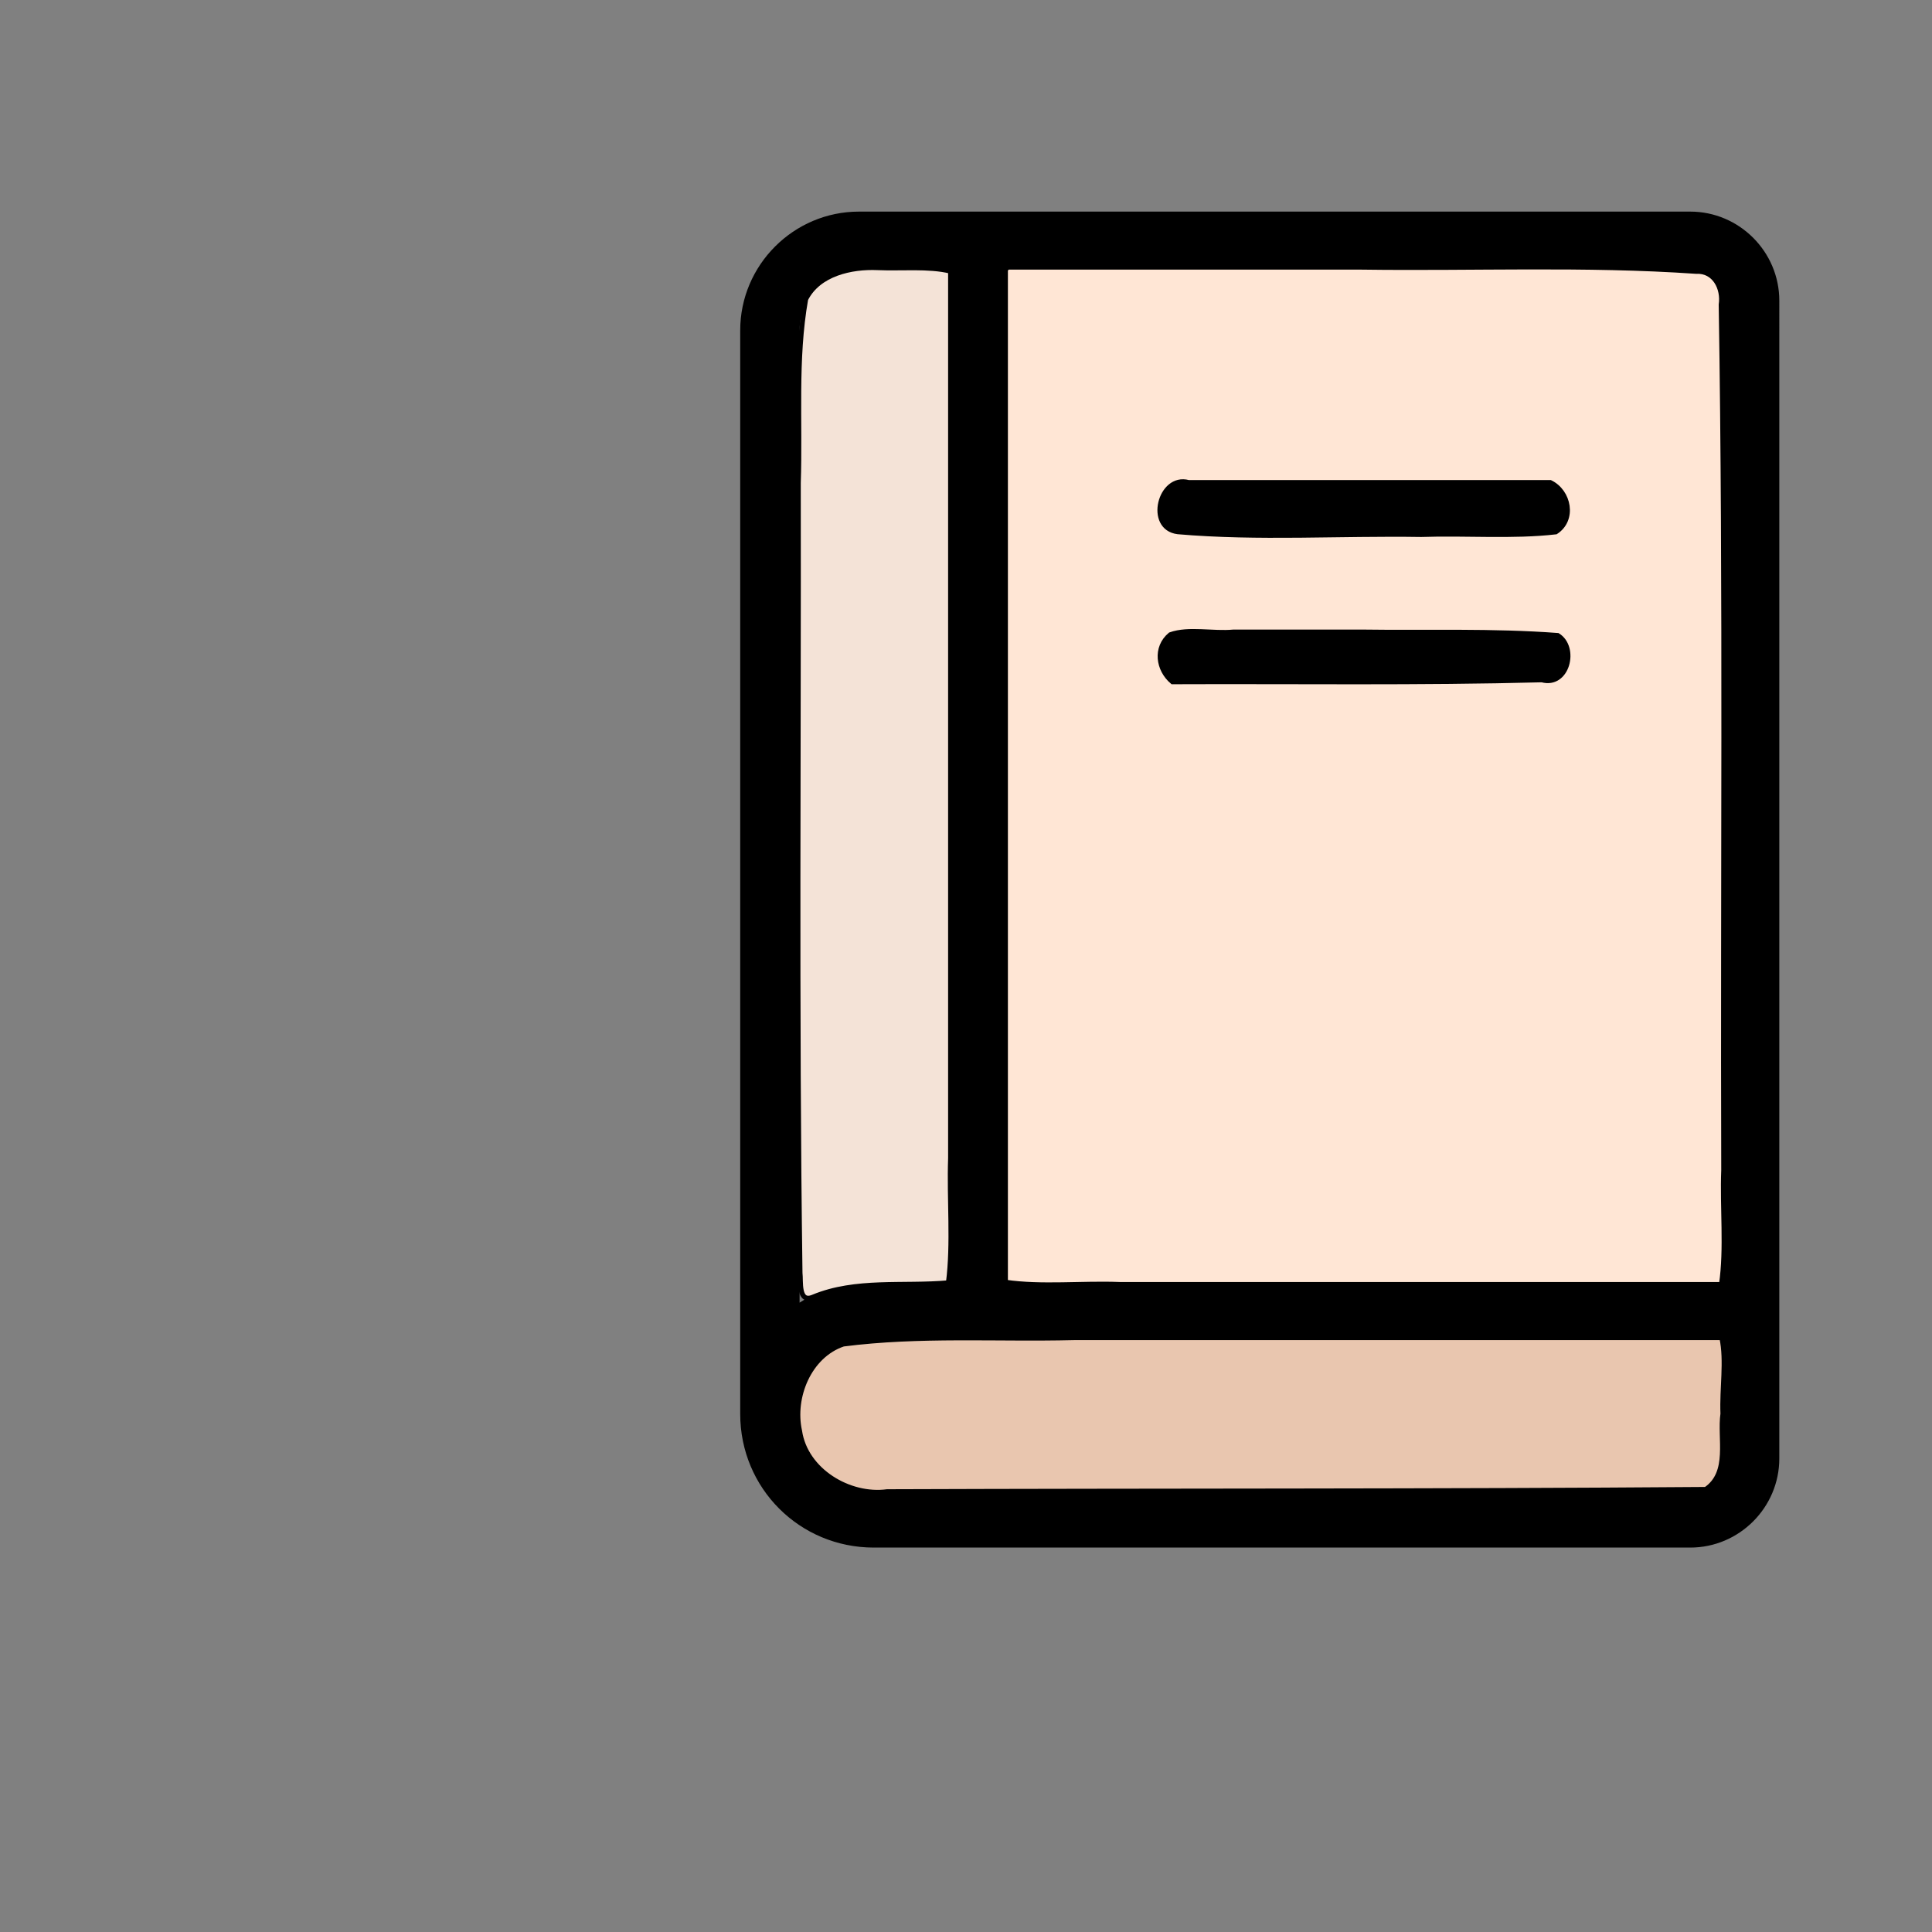 <?xml version="1.0" encoding="UTF-8" standalone="no"?>
<svg
   version="1.1"
   x="0px"
   y="0px"
   viewBox="0 0 120 120"
   xml:space="preserve"
   id="svg14"
   sodipodi:docname="book.svg"
   width="120"
   height="120"
   inkscape:version="1.1.1 (3bf5ae0d25, 2021-09-20)"
   xmlns:inkscape="http://www.inkscape.org/namespaces/inkscape"
   xmlns:sodipodi="http://sodipodi.sourceforge.net/DTD/sodipodi-0.dtd"
   xmlns="http://www.w3.org/2000/svg"
   xmlns:svg="http://www.w3.org/2000/svg"><rect x="0" y="0" width="120" height="120" fill="#808080" stroke="none"/><defs
     id="defs18" /><sodipodi:namedview
     id="namedview16"
     pagecolor="#ffffff"
     bordercolor="#666666"
     borderopacity="1.0"
     inkscape:pageshadow="2"
     inkscape:pageopacity="0.0"
     inkscape:pagecheckerboard="0"
     showgrid="false"
     inkscape:zoom="3.352"
     inkscape:cx="36.097852"
     inkscape:cy="89.647971"
     inkscape:window-width="1920"
     inkscape:window-height="1001"
     inkscape:window-x="-9"
     inkscape:window-y="-9"
     inkscape:window-maximized="1"
     inkscape:current-layer="svg14" /><g
     id="g8"
     transform="matrix(0.922,0,0,0.922,32.146,8.533)"
     style="fill:#000000;fill-opacity:1"><path
       d="M 79,5 H 23 c -4.4,0 -8,3.6 -8,8 v 73 c 0,5 4,9 9,9 h 55 c 3.3,0 6,-2.7 6,-6 V 11 C 85,7.7 82.3,5 79,5 Z m -60,8 c 0,-2.2 1.8,-4 4,-4 h 6 v 68 h -5 c -1.8,0 -3.6,0.6 -5,1.5 z m 62,76 c 0,1.1 -0.9,2 -2,2 H 24 c -2.8,0 -5,-2.2 -5,-5 0,-2.8 2.2,-5 5,-5 H 81 Z M 81,77 H 33 V 9 h 46 c 1.1,0 2,0.9 2,2 z"
       id="path2"
       style="fill:#000000;fill-opacity:1" /><path
       d="M 69,23 H 45 c -1.1,0 -2,0.9 -2,2 0,1.1 0.9,2 2,2 h 24 c 1.1,0 2,-0.9 2,-2 0,-1.1 -0.9,-2 -2,-2 z"
       id="path4"
       style="fill:#000000;fill-opacity:1" /><path
       d="M 69,33 H 45 c -1.1,0 -2,0.9 -2,2 0,1.1 0.9,2 2,2 h 24 c 1.1,0 2,-0.9 2,-2 0,-1.1 -0.9,-2 -2,-2 z"
       id="path6"
       style="fill:#000000;fill-opacity:1" /></g><path
     style="fill:#ffe6d5;fill-opacity:1;stroke:#000000;stroke-width:0.302;paint-order:markers stroke fill"
     d="m 62.452,16.739 c 0,20.966 0,41.933 0,62.899 2.252,0.329 4.757,0.048 7.107,0.141 12.453,0 24.906,0 37.36,0 0.329,-2.252 0.048,-4.757 0.141,-7.107 -0.057,-17.916 0.133,-35.835 -0.157,-53.75 0.151,-1.004 -0.406,-2.126 -1.546,-2.065 -6.916,-0.478 -13.864,-0.164 -20.793,-0.261 -7.323,-8.1e-5 -14.647,-1.1e-5 -21.97,-3.4e-5 z M 84.628,29.967 c 3.887,0 7.773,0 11.66,0 1.177,0.567 1.515,2.312 0.345,3.072 -2.681,0.309 -5.591,0.066 -8.36,0.163 -5.035,-0.081 -10.103,0.261 -15.118,-0.172 -1.938,-0.242 -1.111,-3.547 0.665,-3.063 3.603,0 7.206,0 10.809,0 z m -0.055,9.287 c 4.056,0.057 8.142,-0.09 12.18,0.214 1.206,0.748 0.61,3.195 -0.985,2.76 -7.646,0.202 -15.297,0.088 -22.945,0.12 -0.896,-0.757 -1.094,-2.124 -0.132,-2.927 1.139,-0.408 2.654,-0.043 3.931,-0.167 2.65,0 5.3,0 7.951,0 z"
     id="path988" /><path
     style="fill:#f4e3d7;fill-opacity:1;stroke:#000000;stroke-width:0.302;paint-order:markers stroke fill"
     d="m 54.505,16.627 c -1.637,-0.07 -3.661,0.377 -4.46,1.956 -0.663,3.754 -0.33,7.616 -0.458,11.414 0.027,16.355 -0.121,32.713 0.106,49.066 0.067,0.522 -0.133,1.908 0.82,1.494 2.645,-1.093 5.59,-0.632 8.391,-0.883 0.318,-2.47 0.046,-5.178 0.136,-7.74 0,-18.363 0,-36.727 0,-55.09 -1.374,-0.334 -3.057,-0.151 -4.536,-0.217 z"
     id="path1101" /><path
     style="fill:#e9c6af;fill-opacity:1;stroke:#000000;stroke-width:0.302;paint-order:markers stroke fill"
     d="M 66.648,83.087 C 61.896,83.202 57.1,82.875 52.377,83.483 c -2.118,0.715 -3.174,3.292 -2.711,5.397 0.363,2.468 3.088,4.088 5.435,3.77 16.948,-0.061 33.917,-0.013 50.851,-0.142 1.54,-1.054 0.839,-3.154 1.06,-4.7 -0.067,-1.556 0.245,-3.266 -0.068,-4.724 -13.432,0.001 -26.863,-0.003 -40.295,0.001 z"
     id="path1140" /></svg>
